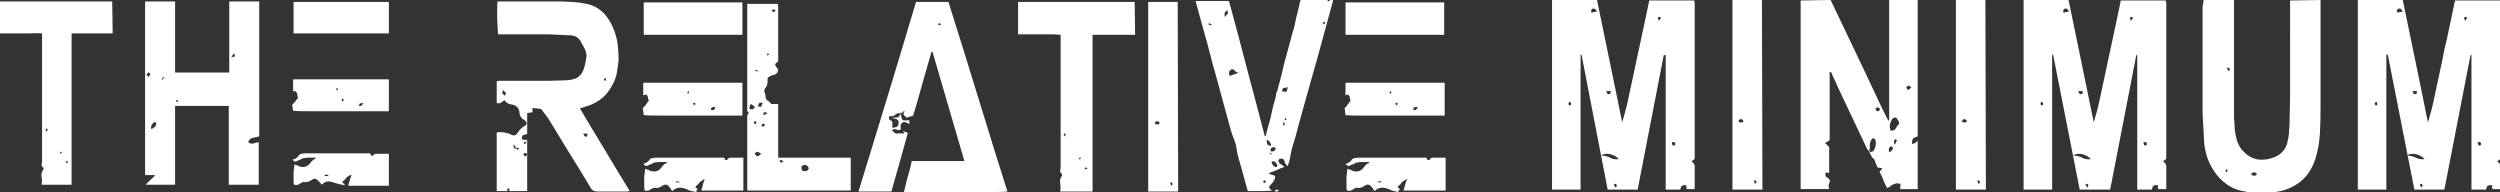 <?xml version="1.0" encoding="utf-8"?>
<!-- Generator: Adobe Illustrator 21.0.0, SVG Export Plug-In . SVG Version: 6.00 Build 0)  -->
<svg version="1.1" id="Layer_1" xmlns="http://www.w3.org/2000/svg" xmlns:xlink="http://www.w3.org/1999/xlink" x="0px" y="0px"
	 viewBox="0 0 516.9 39.8" style="enable-background:new 0 0 516.9 39.8;" xml:space="preserve">
<rect x="0" y="0" width="516.9" height="39.8" fill="#333333" stroke="none"/>
<style type="text/css">
	.st0{fill:#FFFFFF;}
</style>
<g>
	<path class="st0" d="M119.9,22.4c1.7,2.9,3.4,5.7,5.1,8.5c1.7,2.8,3.4,5.7,5.2,8.6c-0.2,0-0.4,0.1-0.5,0.1s-0.3,0-0.4,0h-5.7
		c-0.7,0-1.2-0.2-1.5-0.8c-1.4-2.4-2.9-4.8-4.4-7.2c-1.5-2.4-2.9-4.8-4.4-7.2c-0.2-0.3-0.4-0.5-0.6-0.8c-0.2-0.2-0.4-0.5-0.6-0.8
		c-0.1-0.2-0.3-0.3-0.5-0.3c-0.2,0-0.4-0.1-0.7-0.1c-0.2,0-0.5,0-0.8-0.1v0.9c-0.2,0-0.4,0.1-0.5,0.1c-0.2,0-0.3,0-0.6,0.1v4.3
		c-0.2,0.1-0.5,0.1-0.7,0.2c-0.2,0-0.4,0.2-0.4,0.6c0,0.3,0.1,0.4,0.4,0.4c0.2,0,0.5,0,0.7,0.1v10.5h-6.3V27.4
		c0.5-0.1,1.1-0.1,1.6,0c0.5,0.1,1,0.2,1.5,0.5c0.5,0.2,0.9,0.1,1.2-0.4c0.4-0.6,0.8-1.1,1.4-1.4c0.3-0.2,0.5-0.4,0.5-0.6
		c0-0.2-0.2-0.5-0.5-0.7c-0.6-0.3-1-0.9-1-1.6c-0.1-0.9-0.7-1.5-1.7-1.6c-0.6-0.1-1.1-0.4-1.4-0.9c-0.3,0.2-0.5,0.4-0.7,0.5
		c-0.2,0.2-0.5,0.2-0.9,0.1c0-0.7,0-1.5,0-2.2c0-0.7,0-1.5,0-2.3c0.2,0,0.4-0.1,0.5-0.1c0.1,0,0.3,0,0.4,0c1.1,0,2.3,0,3.4,0
		c1.1,0,2.3,0,3.4,0c1.1,0,2.3,0,3.4,0c1.1,0,2.3-0.1,3.4-0.1c1.3-0.1,2.2-0.4,2.7-1c0.6-0.6,0.9-1.4,1.1-2.5
		c0.1-0.4,0.2-0.8,0.2-1.1c0.1-0.4,0.1-0.7,0-1c-0.1-0.5-0.3-0.9-0.5-1.3c-0.2-0.4-0.5-0.8-0.7-1.3c-0.5-0.7-1.2-1.1-2.2-1.1
		l-4.4-0.2h-9.8h-0.6c0-0.2-0.1-0.6-0.1-1.2c0-0.6-0.1-1.3-0.1-2c0-0.7,0-1.4,0-2.1c0-0.7,0-1.2,0.1-1.5c0.2,0,0.3,0,0.4,0
		c0.1,0,0.3,0,0.4,0c2.1,0,4.1,0,6.2,0c2.1,0,4.1,0,6.2,0c0.8,0,1.5,0.1,2.3,0.1c0.7,0.1,1.5,0.1,2.3,0.3c2.4,0.3,4.2,1.6,5.5,3.9
		c0.7,1.2,1.1,2.5,1.4,3.8c0.2,1.3,0.3,2.7,0.3,4.1c-0.1,0.7-0.2,1.4-0.3,2.2c-0.1,0.7-0.3,1.4-0.6,2.1c-0.6,1.3-1.3,2.4-2.3,3.3
		c-1,0.9-2.1,1.5-3.5,1.9C120.7,22.2,120.3,22.3,119.9,22.4z M104.1,18.6c-0.1,0.2-0.1,0.3-0.2,0.4c-0.1,0.1-0.1,0.2,0,0.3
		c0.1,0.1,0.2,0.2,0.2,0.3c0.1,0.1,0.2,0.1,0.2,0.2c0.2-0.2,0.3-0.3,0.3-0.5c0-0.1-0.1-0.2-0.2-0.3
		C104.3,18.9,104.2,18.8,104.1,18.6z M104.9,39.5c0.1,0,0.1,0,0.2,0c0,0,0.1,0,0.2,0v-0.6c-0.1,0-0.2,0.1-0.3,0.1h-0.1
		c0,0.1,0,0.2,0,0.3C104.9,39.3,104.9,39.4,104.9,39.5z M106.5,30.8c0-0.1,0-0.1,0.1-0.2c0,0,0-0.1,0-0.2c0-0.1-0.1-0.1-0.1-0.2
		c0,0-0.1-0.1-0.1-0.2c-0.1-0.1-0.2-0.1-0.2,0.1c0,0.2,0,0.3,0.1,0.5c0,0,0.1,0.1,0.1,0.1C106.4,30.7,106.5,30.7,106.5,30.8
		c0.2,0,0.3,0,0.4,0.1c0.1,0.1,0.3,0,0.4-0.2c-0.2-0.2-0.3-0.2-0.5-0.1C106.8,30.6,106.7,30.7,106.5,30.8z M109.1,32
		c-0.1-0.1-0.2-0.2-0.3-0.3c-0.1-0.1-0.2-0.1-0.2-0.1c-0.1,0-0.2,0.1-0.2,0.1c-0.1,0.1-0.2,0.1-0.2,0.2c0.1,0.1,0.1,0.2,0.2,0.3
		c0.1,0.1,0.1,0.1,0.2,0.1c0.1,0,0.2,0,0.2-0.1C108.8,32.1,109,32.1,109.1,32z M108.7,29.3c-0.1,0-0.2,0-0.2-0.1
		c0,0.1-0.1,0.1-0.1,0.2c0,0.1-0.1,0.1-0.1,0.2c0,0.1,0,0.1,0.1,0.1c0.1,0,0.1,0.1,0.1,0.1c0.2-0.1,0.2-0.2,0.3-0.2
		c0-0.1,0-0.1-0.1-0.2C108.7,29.4,108.7,29.4,108.7,29.3z M120.6,27.6c0.2,0.6,0.4,0.8,0.7,0.6c0.1,0,0.1-0.1,0.1-0.2
		c0-0.1,0-0.2,0.1-0.3c-0.1,0-0.2-0.1-0.4-0.1C120.9,27.7,120.8,27.6,120.6,27.6z M125.4,16.6c-0.1-0.1-0.1-0.1-0.1-0.2
		c0-0.1-0.1-0.1-0.1-0.2c0,0-0.1,0-0.2,0c-0.1,0-0.1,0-0.1,0.1c0,0.2,0,0.3,0.1,0.3C124.9,16.7,125.1,16.7,125.4,16.6z"/>
	<path class="st0" d="M144,39.7c-0.4-0.1-0.7-0.1-1-0.2c-0.3-0.1-0.6-0.1-0.8-0.3c-0.5-0.2-1.1-0.4-1.6-0.4c-0.5,0-1.1,0.2-1.6,0.7
		c-0.1-0.1-0.2-0.2-0.2-0.3c-0.1-0.1-0.2-0.2-0.2-0.3c-0.3-0.4-0.6-0.7-0.8-0.7c-0.2-0.1-0.6,0-1,0.3c-0.3,0.2-0.5,0.3-0.7,0.3
		c-0.2,0.1-0.5,0.1-0.8,0c-0.1,0-0.3,0.1-0.5,0.2c-0.3,0.2-0.5,0.3-0.7,0.4c-0.2,0.1-0.5,0-0.8,0c-0.1-0.3-0.1-0.7-0.1-1.1
		c0-0.4,0-0.8,0-1.3c0-0.4,0-0.8,0.1-1.2c0-0.4,0.1-0.7,0.1-0.9c0.2,0.1,0.4,0.1,0.5,0.2c0.2,0,0.4,0.1,0.5,0.2
		c0.9,0.3,1.7,0.2,2.3-0.6c0.2-0.3,0.4-0.5,0.6-0.7c0.1-0.1,0.3-0.2,0.6-0.3l-0.1-0.2c-0.4,0-0.8,0-1.2,0s-0.8,0-1.2,0.1
		c-0.2,0-0.4,0.1-0.5,0.2c-0.1,0.1-0.3,0.2-0.5,0.2c-0.2,0.1-0.3,0.1-0.4,0.2c-0.1,0.1-0.3,0.1-0.5,0.1c0,0-0.2-0.1-0.5-0.4
		c0.6-0.2,1.1-0.5,1.4-1c0.1-0.1,0.2-0.2,0.5-0.2c0.2,0,0.4-0.1,0.6-0.1h12h1.6c0.2,0,0.3,0,0.5,0c0.2,0,0.2,0.1,0.3,0.4
		c0,0,0.1,0.1,0.2,0.1h0.2c0.2-0.3,0.4-0.5,0.7-0.5c0.3,0,0.6,0,0.8,0h1.9v6.8h-8.7c0.1-0.4,0.2-0.8,0.3-1.1
		c0.1-0.3,0.2-0.8,0.4-1.3c-0.2,0.1-0.4,0.2-0.5,0.3c-0.1,0.1-0.2,0.1-0.3,0.2c-0.2,0.1-0.3,0.2-0.4,0.4c-0.1,0.1-0.2,0.3-0.4,0.4
		c-0.2,0.2-0.3,0.3-0.3,0.4c0,0.1,0.1,0.2,0.4,0.3v0.2C143.9,39.4,144,39.6,144,39.7z M133,19.7v-2.6h20.5v6.8h-6.7h-6.9
		c-1.1,0-2.2,0-3.4,0c-1.1,0-2.3,0-3.4-0.1c0-0.2-0.1-0.4-0.1-0.7c0-0.2,0-0.4-0.1-0.7c0.5-0.5,0.9-1.1,1.3-1.7
		c-0.1,0-0.2-0.1-0.2-0.3c0-0.2,0-0.3-0.1-0.5c-0.1-0.2-0.2-0.3-0.3-0.4C133.6,19.6,133.3,19.6,133,19.7z M153.5,0.5v6.7h-20.4V0.5
		L153.5,0.5z M139.6,37.7h1C140.2,37.4,139.9,37.4,139.6,37.7z M142.3,19.4c0-0.1,0.1-0.1,0.1-0.2c0-0.1,0.1-0.1,0.1-0.2
		c-0.1-0.1-0.2-0.2-0.2-0.1c-0.1,0-0.1,0.1-0.1,0.1c0,0.1-0.1,0.1-0.1,0.2l0.1,0.1C142.2,19.4,142.3,19.4,142.3,19.4z M143.5,21.8
		c0.2-0.2,0.3-0.3,0.3-0.3c0-0.1-0.1-0.2-0.3-0.3c0,0-0.1,0-0.1,0.1l-0.1,0.1C143.3,21.4,143.4,21.6,143.5,21.8z M147.9,22.1
		c-0.4,0-0.7,0.1-0.7,0.1c-0.1,0.1-0.2,0.2-0.2,0.5C147.5,22.9,147.8,22.7,147.9,22.1z"/>
	<path class="st0" d="M154.5,0.8h6.3c0.1,0.3,0.1,0.5,0.1,0.7v10.7c0,0.1,0,0.2,0,0.3c0,0.1,0,0.2-0.1,0.3c-0.5,0.3-0.6,0.5-0.5,0.7
		c0.1,0.2,0.3,0.5,0.5,0.7c0.1,0.2,0.1,0.4,0,0.6c-0.1,0.3-0.3,0.5-0.6,0.6c-0.1,0.1-0.2,0.1-0.3,0.1c-0.1,0-0.2,0-0.3,0.1
		c-0.4,0.2-0.7,0.3-0.8,0.4c-0.1,0.1-0.1,0.4-0.1,0.8c0,0.5-0.1,0.9-0.3,1.2c-0.3,0.3-0.5,0.7-0.3,1.1c0.1,0.3,0.2,0.6,0.2,1
		c0,0.4,0.2,0.6,0.6,0.8c0.1,0.1,0.2,0.2,0.3,0.3c0.1,0.1,0.2,0.2,0.3,0.3h1.4v11.1h15v6.8h-21.4c0-0.2,0-0.4,0-0.5
		c0-0.2,0-0.4,0-0.5c0-2.2,0-4.3,0-6.5c0-2.2,0-4.3,0-6.5c0-0.3,0-0.5,0-0.7c0-0.2,0-0.5,0-0.7c0-0.1,0-0.2,0.1-0.3
		c0.1-0.1,0.1-0.2,0.2-0.3c0,0,0-0.1-0.1-0.2c-0.1-0.1-0.1-0.2-0.2-0.2c0-0.1,0-0.2,0-0.3c0-0.1,0-0.2,0-0.3V1.7V0.8z M154.9,22.5
		c0.3,0.1,0.6,0.1,0.7,0.1c0.1,0,0.3-0.2,0.5-0.5c-0.2-0.1-0.3-0.2-0.4-0.3c-0.1-0.1-0.3-0.2-0.5-0.3c-0.1,0.2-0.1,0.4-0.2,0.6
		C155,22.2,155,22.4,154.9,22.5z M156.1,25c-0.2,0.2-0.2,0.4-0.2,0.5c0,0.1,0,0.1,0.1,0.1c0.1,0,0.2,0,0.2,0.1
		c0-0.1,0.1-0.1,0.1-0.2c0-0.1,0.1-0.1,0.1-0.2C156.5,25.3,156.4,25.2,156.1,25z M156.2,14.4l-0.1,0.2c0.1,0,0.2,0.1,0.3,0.1
		c0.1,0,0.2,0.1,0.3,0.1l0.1-0.1L156.2,14.4z M157.4,31.8c-0.2-0.1-0.3-0.2-0.5-0.3c-0.1-0.1-0.2-0.1-0.3-0.1c-0.1,0-0.2,0-0.3,0.1
		c-0.1,0.1-0.2,0.2-0.3,0.3c0.1,0.1,0.2,0.2,0.3,0.3c0.1,0.1,0.2,0.2,0.3,0.2c0.1,0,0.2,0,0.3-0.1C157.1,32,157.3,31.9,157.4,31.8z
		 M157.7,21.3c-0.4-0.1-0.7-0.1-0.7,0c-0.1,0.1-0.2,0.3-0.3,0.7c0.4,0.1,0.7,0.1,0.7,0C157.4,21.9,157.5,21.7,157.7,21.3z
		 M158.2,25.8c-0.1-0.1-0.2-0.1-0.3-0.2c-0.1-0.1-0.2-0.1-0.2,0c0,0-0.2,0.1-0.3,0.3c0.1,0.1,0.1,0.1,0.2,0.2s0.1,0.1,0.2,0.1
		c0.1,0,0.1,0,0.2-0.1C158,25.9,158.1,25.9,158.2,25.8z M158.7,23.4c-0.5-0.3-0.8-0.3-0.9,0.2c0,0,0,0.1,0.1,0.1l0.1,0.1
		c0.1-0.1,0.2-0.1,0.3-0.2C158.5,23.5,158.6,23.5,158.7,23.4z M159,11.3l-0.2-0.3c0,0-0.1,0.1-0.1,0.1c-0.1,0-0.1,0-0.1,0.1
		c0,0,0,0.2,0.1,0.3c0.1,0,0.1-0.1,0.1-0.1C158.9,11.4,159,11.3,159,11.3z M160.4,2.2c-0.1-0.1-0.2-0.1-0.2-0.2
		C160.1,2,160,1.9,160,1.9L159.8,2c0,0-0.1,0.1-0.1,0.1c0,0,0,0.1-0.1,0.1c0,0.2,0.2,0.3,0.3,0.3c0,0,0.1,0,0.1-0.1L160.4,2.2z
		 M162,33.4c-0.1-0.1-0.2-0.2-0.3-0.2c-0.1-0.1-0.1-0.1-0.2-0.1c0,0-0.1,0-0.2,0c-0.1,0.1-0.1,0.1-0.1,0.1c0.1,0.2,0.2,0.4,0.2,0.4
		c0.1,0,0.2,0,0.2,0C161.8,33.5,161.9,33.4,162,33.4z M167.2,34.8c-0.1-0.5-0.4-0.7-0.9-0.7c-0.5,0.1-0.6,0.3-0.6,0.7
		c0.1,0.5,0.3,0.6,0.7,0.6C167,35.3,167.2,35.1,167.2,34.8z"/>
	<path class="st0" d="M186.1,23.4c0,0.1,0.1,0.2,0.1,0.2c0,0.1,0.1,0.2,0.1,0.2c0.1,0.5,0.2,0.9,0.3,1c0.1,0.1,0.5,0.1,1,0.1
		c0,0,0.2,0,0.4-0.1c0,0.2,0,0.3,0,0.4c0,0.1,0,0.3,0.1,0.5c-0.3-0.2-0.6-0.3-0.8-0.4c-0.2-0.1-0.5-0.1-0.8,0.1
		c-0.2,0.2-0.3,0.4-0.3,0.6s0,0.5,0.1,0.7c-0.3,0.2-0.6,0.3-0.9,0.1c-0.3-0.2-0.6-0.1-1,0.1c0.4,0.5,0.8,0.8,1.2,0.7
		c0.4-0.1,0.9,0,1.4,0c-0.1-0.2-0.1-0.3-0.2-0.3c0-0.1-0.1-0.1-0.1-0.2c0.2,0.1,0.4,0.1,0.5,0.2c0.2,0,0.3,0.1,0.5,0.2
		c-1.1,4.1-2.3,8.2-3.4,12.1h-6.8c2-6.6,4-13.1,6-19.6c2-6.5,3.9-13,5.9-19.6h6.7c2.1,6.6,4.1,13.1,6.1,19.6c2,6.5,4,13,6.1,19.6
		c-1.2,0.1-2.4,0.1-3.6,0.1c-1.2,0-2.3,0-3.5,0h-7h-7.3c0.3-1.1,0.5-2.2,0.8-3.2c0.3-1,0.6-2.1,0.8-3.2h10.9
		c-1.1-3.8-2.2-7.6-3.3-11.3c-1.1-3.7-2.2-7.5-3.3-11.3h-0.2c-0.6,2.2-1.3,4.4-1.9,6.6c-0.6,2.2-1.2,4.4-1.9,6.6
		c-0.3,0.1-0.5,0.2-0.7,0.2c-0.2,0.1-0.5,0.2-0.7,0.2c-0.2-0.2-0.4-0.4-0.5-0.5c-0.2-0.2-0.1-0.5,0.2-0.9c-0.1,0-0.1,0.1-0.2,0.1
		c0,0-0.1,0-0.2,0.1c-0.1,0.1-0.1,0.2-0.2,0.3C186.2,23.2,186.1,23.3,186.1,23.4c-0.1,0.1-0.1,0-0.2,0c-0.1,0-0.1,0-0.2,0
		c-0.3,0.1-0.5,0.2-0.7,0.4c-0.2,0.2-0.5,0.3-0.9,0.2c-0.2,0-0.3,0.1-0.3,0.3c0,0.2,0,0.4,0.2,0.5c0.3,0.1,0.5,0.3,0.5,0.6
		c0,0.2,0,0.4,0,0.5c0,0.1,0,0.3,0,0.5c0.8,0,1.3-0.3,1.3-0.9c0-0.3,0-0.5-0.2-0.7c-0.2-0.2-0.6-0.3-1.2-0.4c0.2,0,0.5-0.1,0.8-0.1
		C185.8,24.3,186.1,24,186.1,23.4z M194.6,5.1c-0.2-0.2-0.3-0.3-0.3-0.3c0,0-0.1,0-0.1,0C194.1,4.9,194,4.9,194,5c0,0,0,0,0,0.1
		c0,0.1,0.1,0.1,0.1,0.1c0.1,0,0.1,0,0.2-0.1C194.4,5.2,194.5,5.1,194.6,5.1z"/>
	<path class="st0" d="M225.6,39.6h-6.4c0.1-0.6,0.1-1.1,0-1.7c-0.1-0.6,0-1.1,0.4-1.6V36c-0.3-0.2-0.4-0.4-0.4-0.7
		c0-0.2,0.1-0.5,0.1-0.8V8.7V7.2c-0.8-0.1-1.5-0.1-2.2-0.1c-0.7,0-1.5,0-2.2,0h-4.4V0.4h24.1l0.1,6.8h-8.8V39.6z M220.4,27.7
		c-0.2-0.1-0.2-0.1-0.3-0.1c0,0.1-0.1,0.2-0.1,0.2c0,0.1-0.1,0.2-0.1,0.2l0.2,0.2L220.4,27.7z M223.2,33c0.2-0.2,0.3-0.3,0.3-0.3
		c0,0,0-0.1-0.1-0.1c-0.1,0-0.1-0.1-0.1-0.1c0,0.1-0.1,0.1-0.1,0.1c0,0-0.1,0.1-0.1,0.1c0,0,0,0.1,0.1,0.1
		C223.1,32.8,223.1,32.9,223.2,33z M224.8,34.8c-0.2-0.2-0.3-0.2-0.3-0.2c0,0-0.1,0.1-0.3,0.2c0.1,0.1,0.1,0.1,0.2,0.1
		c0,0,0.1,0.1,0.2,0.1C224.6,35.1,224.7,35,224.8,34.8z"/>
	<path class="st0" d="M237.4,0.4h6.1l0.1,39.2h-6.2V0.4z M238.7,25.5c0.4,0.3,0.7,0.3,1,0.1c0.1-0.1,0.1-0.2,0-0.3
		C239.3,24.9,239,25,238.7,25.5z M241.9,37.7c0.1,0.2,0.2,0.4,0.2,0.7c0.1,0,0.1-0.1,0.2-0.1c0.1,0,0.1,0,0.1-0.1
		C242.5,37.9,242.4,37.7,241.9,37.7z"/>
	<path class="st0" d="M266.2,34.4c-0.1-0.2-0.2-0.3-0.3-0.4c-0.1-0.1-0.2-0.2-0.2-0.3c-0.1-0.1-0.1-0.2-0.1-0.3
		c0-0.1-0.1-0.2-0.1-0.3c-0.1-0.2-0.3-0.3-0.5-0.3c-0.2,0-0.4,0-0.5,0.1c-0.3,0.3-0.2,0.6,0.2,1c0.1,0.1,0.2,0.1,0.2,0.1
		c0.1,0,0.2,0.1,0.2,0.1c0.1,0.1,0.1,0.1,0.2,0.2s0.2,0.1,0.3,0.2c-0.6,0.2-1.1,0.4-1.7,0.7c-0.5,0.2-1.1,0.4-1.6,0.6
		c0.1,0.1,0.1,0.1,0.2,0.1c0,0,0.1,0,0.1,0.1c0.2,0.1,0.4,0.2,0.7,0.2c0.3,0.1,0.4,0.3,0.3,0.6c0,0.2-0.1,0.4-0.3,0.7
		c-0.1,0.2-0.3,0.4-0.5,0.6c-0.3,0.3-0.4,0.5-0.4,0.6c0,0.2,0.2,0.4,0.6,0.7c-0.9,0.1-1.7,0.1-2.5,0.1c-0.8,0-1.6,0-2.5,0
		c-0.2-0.7-0.4-1.4-0.6-2.1c-0.2-0.7-0.4-1.4-0.6-2.2c-0.2-0.7-0.4-1.4-0.6-2.1c-0.2-0.7-0.4-1.4-0.5-2.2c-0.1-0.8-0.3-1.5-0.6-2.2
		s-0.5-1.4-0.7-2.1c-0.2-0.8-0.4-1.5-0.6-2.2c-0.2-0.7-0.4-1.4-0.6-2.2c-0.2-0.7-0.4-1.4-0.6-2.2c-0.2-0.7-0.4-1.4-0.6-2.2
		c-0.2-0.8-0.4-1.5-0.6-2.2c-0.2-0.7-0.4-1.4-0.6-2.1c-0.2-0.8-0.4-1.5-0.6-2.3c-0.2-0.7-0.4-1.5-0.6-2.3l-1.2-4.3
		c-0.2-0.7-0.4-1.4-0.6-2.2c-0.2-0.7-0.4-1.5-0.6-2.2h6.9c1.3,4.7,2.5,9.3,3.7,13.9c1.2,4.6,2.5,9.3,3.7,14h0.2
		c0.1-0.4,0.2-0.8,0.3-1.2c0.1-0.4,0.2-0.7,0.3-1.1c0.2-0.6,0.4-1.3,0.5-1.9c0.1-0.6,0.3-1.2,0.4-1.8c0.1-0.4,0.2-0.7,0.3-1.1
		c0.1-0.3,0.2-0.7,0.3-1.1c0-0.4,0.1-0.8,0.3-1.1c0.1-0.4,0.2-0.8,0.3-1.2c0.1-0.3,0.2-0.7,0.3-1.1c0.1-0.4,0.2-0.7,0.3-1.1l0.5-2.2
		c0.1-0.3,0.2-0.7,0.3-1.1c0.1-0.4,0.2-0.7,0.3-1.1c0.1-0.4,0.2-0.8,0.3-1.1c0.1-0.4,0.2-0.8,0.3-1.1c0.1-0.4,0.2-0.8,0.3-1.1
		c0.1-0.4,0.2-0.7,0.3-1.1c0.3-0.9,0.5-1.9,0.7-2.9c0.2-0.9,0.5-1.9,0.7-2.9c0-0.2,0.1-0.5,0.3-0.9h5.4c0,0.1,0.1,0.2,0.1,0.2
		c0,0.1,0.1,0.2,0.1,0.2c0.2-0.1,0.3-0.2,0.5-0.3c0.2-0.1,0.4-0.3,0.6-0.5c0,0.3-0.1,0.5-0.1,0.6c0,0.2,0,0.3-0.1,0.5
		c-1,3.7-2,7.3-3,11c-1,3.6-2.1,7.3-3.1,11c-0.3,1.2-0.7,2.4-1,3.6c-0.3,1.2-0.6,2.4-1,3.6c-0.2,0.6-0.4,1.3-0.5,1.9
		C266.7,33,266.5,33.7,266.2,34.4z M250.6,5.2c0,0-0.1-0.1-0.1-0.1c0,0,0-0.1-0.1-0.1c-0.1,0-0.1,0-0.2-0.1c0,0-0.1-0.1-0.2-0.1
		c0,0-0.1,0.1-0.1,0.1c0,0,0,0.1-0.1,0.1c0.1,0,0.1,0.1,0.2,0.1c0,0,0.1,0.1,0.2,0.1c0,0,0.1,0,0.1,0C250.5,5.2,250.6,5.2,250.6,5.2
		z M253.2,3.5c0.3-0.3,0.5-0.5,0.6-0.6c0.1-0.1,0.1-0.4,0-0.8c-0.3,0.2-0.5,0.4-0.6,0.5C253.2,2.7,253.2,3,253.2,3.5z M255.9,15.1
		c0,0,0-0.1,0-0.1c0,0,0-0.1,0-0.1c-0.2,0-0.3,0-0.4-0.1c-0.1-0.1-0.2-0.2-0.3-0.3c-0.1-0.1-0.2-0.1-0.3-0.2c-0.1,0-0.2,0-0.4,0.1
		c-0.5,0.4-0.5,0.8-0.2,1.3c0.3-0.1,0.5-0.2,0.8-0.3C255.4,15.3,255.7,15.2,255.9,15.1z M261.4,37.2c-0.2,0.2-0.2,0.4-0.2,0.4
		c0,0.1,0.1,0.2,0.3,0.2c0.2,0,0.2-0.1,0.2-0.3c0,0-0.1-0.1-0.1-0.1C261.6,37.4,261.5,37.3,261.4,37.2z M261.9,28.9
		c0,0.5,0.1,0.9,0.2,1c0.1,0.1,0.3,0.2,0.7,0.3C262.8,29.6,262.5,29.1,261.9,28.9z M262.8,32c0-0.1,0.1-0.1,0.1-0.1
		c0,0,0-0.1,0.1-0.1c-0.1,0-0.2-0.1-0.2-0.1c-0.1,0-0.2,0-0.2-0.1l-0.1,0.1c0.1,0.1,0.1,0.1,0.2,0.2C262.7,31.9,262.8,32,262.8,32z
		 M263.8,30.6c-0.5-0.3-0.9-0.2-1.1,0.3c0,0.1,0,0.2,0,0.3c0.1,0.1,0.1,0.1,0.1,0.1C263.4,31.4,263.7,31.1,263.8,30.6z M263.8,34.6
		c0.4-0.2,0.4-0.5,0.1-0.8c-0.1-0.2-0.2-0.3-0.4-0.4c-0.2-0.1-0.3-0.1-0.6,0.1C263,34,263.3,34.4,263.8,34.6z M264.4,39.5
		c-0.2,0-0.3,0.1-0.4,0.1c-0.1,0-0.3,0-0.4,0v-0.2c0.1-0.1,0.2-0.1,0.4-0.2C264.1,39.1,264.2,39.2,264.4,39.5z M266.2,18
		c-0.3,0.1-0.6,0.2-0.8,0.2c-0.2,0.1-0.3,0.3-0.3,0.7c0.5,0.1,0.8,0.1,0.9,0C266.1,18.8,266.2,18.5,266.2,18z M265.3,25.9h0.3v-0.5
		c0,0-0.1-0.1-0.3-0.1V25.9z M266,24.6c-0.1,0-0.1-0.1-0.1-0.1c0,0-0.1-0.1-0.1-0.1c0,0-0.1,0-0.1,0.1c0,0-0.1,0.1-0.1,0.1
		c0,0.1,0.1,0.2,0.2,0.3C265.8,24.9,265.9,24.8,266,24.6z M273.7,5.1c0.1-0.1,0.1-0.2,0.2-0.2c0,0,0.1-0.1,0.1-0.2
		c0,0-0.1-0.1-0.1-0.1c0,0-0.1-0.1-0.1-0.1c-0.1,0-0.1,0.1-0.2,0.1s-0.1,0-0.1,0.1C273.6,4.7,273.6,4.9,273.7,5.1z"/>
	<path class="st0" d="M289.2,39.7c-0.4-0.1-0.7-0.1-1-0.2s-0.6-0.1-0.8-0.3c-0.5-0.2-1.1-0.4-1.6-0.4c-0.5,0-1.1,0.2-1.6,0.7
		c-0.1-0.1-0.2-0.2-0.2-0.3c-0.1-0.1-0.2-0.2-0.2-0.3c-0.3-0.4-0.6-0.7-0.8-0.7c-0.2-0.1-0.6,0-1,0.3c-0.3,0.2-0.5,0.3-0.7,0.3
		c-0.2,0.1-0.5,0.1-0.8,0c-0.1,0-0.3,0.1-0.5,0.2c-0.3,0.2-0.5,0.3-0.7,0.4c-0.2,0.1-0.5,0-0.8,0c-0.1-0.3-0.1-0.7-0.1-1.1
		c0-0.4,0-0.8,0-1.3c0-0.4,0-0.8,0.1-1.2c0-0.4,0.1-0.7,0.1-0.9c0.2,0.1,0.4,0.1,0.5,0.2c0.2,0,0.4,0.1,0.5,0.2
		c0.9,0.3,1.7,0.2,2.3-0.6c0.2-0.3,0.4-0.5,0.6-0.7c0.1-0.1,0.3-0.2,0.6-0.3l-0.1-0.2c-0.4,0-0.8,0-1.2,0c-0.4,0-0.8,0-1.2,0.1
		c-0.2,0-0.4,0.1-0.5,0.2c-0.1,0.1-0.3,0.2-0.5,0.2c-0.2,0.1-0.3,0.1-0.4,0.2s-0.3,0.1-0.5,0.1c0,0-0.2-0.1-0.5-0.4
		c0.6-0.2,1.1-0.5,1.4-1c0.1-0.1,0.2-0.2,0.5-0.2c0.2,0,0.4-0.1,0.6-0.1h12h1.6c0.2,0,0.3,0,0.5,0c0.2,0,0.2,0.1,0.3,0.4
		c0,0,0.1,0.1,0.2,0.1h0.2c0.2-0.3,0.4-0.5,0.7-0.5s0.6,0,0.8,0h1.9v6.8h-8.7c0.1-0.4,0.2-0.8,0.3-1.1c0.1-0.3,0.2-0.8,0.4-1.3
		c-0.2,0.1-0.4,0.2-0.5,0.3c-0.1,0.1-0.2,0.1-0.3,0.2c-0.2,0.1-0.3,0.2-0.4,0.4c-0.1,0.1-0.2,0.3-0.4,0.4c-0.2,0.2-0.3,0.3-0.3,0.4
		c0,0.1,0.1,0.2,0.4,0.3v0.2C289.1,39.4,289.1,39.6,289.2,39.7z M278.2,19.7v-2.6h20.5v6.8h-6.7H285c-1.1,0-2.2,0-3.4,0
		c-1.1,0-2.3,0-3.4-0.1c0-0.2-0.1-0.4-0.1-0.7c0-0.2,0-0.4-0.1-0.7c0.5-0.5,0.9-1.1,1.3-1.7c-0.1,0-0.2-0.1-0.2-0.3
		c0-0.2,0-0.3-0.1-0.5s-0.2-0.3-0.3-0.4C278.7,19.6,278.5,19.6,278.2,19.7z M298.6,0.5v6.7h-20.4V0.5L298.6,0.5z M284.8,37.7h1
		C285.4,37.4,285,37.4,284.8,37.7z M287.5,19.4c0-0.1,0.1-0.1,0.1-0.2c0-0.1,0.1-0.1,0.1-0.2c-0.1-0.1-0.2-0.2-0.2-0.1
		c-0.1,0-0.1,0.1-0.1,0.1c0,0.1-0.1,0.1-0.1,0.2l0.1,0.1C287.4,19.4,287.4,19.4,287.5,19.4z M288.7,21.8c0.2-0.2,0.3-0.3,0.3-0.3
		c0-0.1-0.1-0.2-0.3-0.3c0,0-0.1,0-0.1,0.1l-0.1,0.1C288.5,21.4,288.6,21.6,288.7,21.8z M293.1,22.1c-0.4,0-0.7,0.1-0.7,0.1
		c-0.1,0.1-0.2,0.2-0.2,0.5C292.6,22.9,293,22.7,293.1,22.1z"/>
</g>
<g>
	<path class="st0" d="M326.8,11.3v27.9h-5.9V0h9.3c0.9,4.2,1.7,8.4,2.6,12.6c0.9,4.2,1.7,8.4,2.6,12.7c0.4-1.4,0.8-2.7,1.1-4.1
		c0.3-1.4,0.6-2.8,0.9-4.2c0.3-1.4,0.6-2.8,0.9-4.2c0.3-1.4,0.6-2.8,0.9-4.2c0.3-1.4,0.6-2.8,0.9-4.2c0.3-1.4,0.6-2.8,0.9-4.3h9.3
		c0,0.2,0.1,0.4,0.1,0.5c0,0.2,0,0.4,0,0.5v30.8c0,0.3,0,0.5,0,0.8c0,0.2-0.2,0.4-0.7,0.6c0.4,0.3,0.6,0.6,0.7,0.9
		c0,0.3,0,0.7,0,1.1v3.8h-1.6c-0.1-0.1-0.2-0.2-0.1-0.5c0-0.3-0.1-0.4-0.5-0.3c-0.3,0-0.5,0.1-0.6,0.3c-0.1,0.2-0.1,0.4-0.2,0.6h-3
		V11.4H344c-0.9,4.6-1.8,9.3-2.7,13.9c-0.9,4.6-1.8,9.2-2.7,13.9h-6.2L327,11.3H326.8z M324.6,21c-0.3,0.2-0.4,0.5-0.2,0.7
		c0.1,0.1,0.2,0.1,0.3,0.1C324.9,21.6,324.9,21.3,324.6,21z M330.2,2.3c-0.3-0.3-0.4-0.5-0.5-0.5c-0.4-0.1-0.6,0-0.7,0.4
		c0,0.1,0,0.2,0,0.3c0.1,0.1,0.1,0.2,0.1,0.1c0.2,0,0.3-0.1,0.5-0.1C329.8,2.5,330,2.4,330.2,2.3z M334.7,32.9c-0.4-0.5-1-0.8-1.7-1
		s-1.3-0.1-2,0.2c0.7,0.1,1.3,0.2,1.9,0.5C333.4,32.9,334,33,334.7,32.9z M332.1,18.8c0.1,0.3,0.2,0.6,0.3,0.6
		c0.1,0.1,0.3,0.1,0.5,0c0,0,0.1-0.1,0.1-0.2c0-0.1,0-0.2,0.1-0.3c-0.2,0-0.3-0.1-0.4-0.1C332.5,18.9,332.3,18.8,332.1,18.8z
		 M334.1,38.8c0.2-0.3,0.2-0.5,0.2-0.5c-0.1-0.2-0.2-0.3-0.3-0.3c0,0-0.1,0-0.2,0.1c-0.1,0.1-0.1,0.1-0.1,0.2
		C333.7,38.3,333.8,38.5,334.1,38.8z M343,4.3c0.3-0.4,0.4-0.6,0.4-0.6c-0.1-0.2-0.2-0.2-0.3-0.2c-0.2,0-0.3,0.1-0.3,0.3
		c0,0.1,0,0.2,0.1,0.2C342.9,4,342.9,4.1,343,4.3z M346.4,29.9c0-0.5-0.2-0.6-0.6-0.5c0,0-0.1,0-0.1,0.1c0,0.1,0,0.2,0,0.2
		C345.8,30.2,346.1,30.2,346.4,29.9z"/>
	<path class="st0" d="M358.2,0h6.1l0.1,39.2h-6.2V0z M359.4,25.1c0.4,0.3,0.7,0.3,1,0.1c0.1-0.1,0.1-0.2,0-0.3
		C360.1,24.5,359.7,24.5,359.4,25.1z M362.6,37.3c0.1,0.2,0.2,0.4,0.2,0.7c0.1,0,0.1-0.1,0.2-0.1c0.1,0,0.1,0,0.1-0.1
		C363.3,37.5,363.1,37.3,362.6,37.3z"/>
	<path class="st0" d="M386.5,31.4c-0.2-0.3-0.4-0.5-0.5-0.7c-0.9-1.9-1.8-3.8-2.7-5.7c-0.9-1.9-1.8-3.8-2.7-5.7
		c-0.3-0.7-0.7-1.4-1-2.2c-0.3-0.7-0.7-1.4-1-2.2h-0.3v4.7v4.7v4.7c-0.2,0.1-0.4,0.2-0.5,0.3c-0.1,0.1-0.3,0.2-0.5,0.3
		c0.2,0.1,0.3,0.2,0.4,0.3c0.1,0.1,0.3,0.3,0.5,0.5v5.4c-0.2,0-0.3-0.1-0.4-0.1c-0.1,0-0.2,0-0.3-0.1c-0.2,0.5-0.1,0.9,0.3,1.1
		c0.5,0.3,0.7,0.7,0.4,1.2c0,0.1-0.1,0.2-0.1,0.3c0,0.1,0,0.2,0,0.4c0,0.2,0,0.3,0.1,0.5h-5.9v-39l6.2-0.1c2,4.2,3.7,7.8,5.2,10.9
		c1.5,3.1,2.7,5.7,3.7,7.8c1.1,2.4,2.1,4.5,3,6.2c0,0,0.1,0,0.1,0c0,0,0.1,0,0.1,0V0h5.9v28.2c-0.5,0.2-0.9,0.3-1,0.5
		c-0.1,0.2-0.2,0.6-0.2,1.1c0.1-0.1,0.2-0.1,0.3-0.1c0.1,0,0.2-0.1,0.3-0.1c0.1,0,0.3-0.2,0.6-0.5v10h-3.6c0,0,0-0.1,0-0.1
		c0,0,0,0,0-0.1c0-0.4,0-0.7,0.1-0.9c-0.2,0-0.4,0-0.6-0.1c-0.2,0-0.4,0-0.6,0.1c-0.3,0.1-0.6,0.2-0.8,0.4c-0.2,0.2-0.5,0.3-0.8,0.5
		c-0.3-0.5-0.6-1.1-0.8-1.7c-0.2-0.6-0.5-1.1-0.8-1.7c0.1-0.1,0.2-0.2,0.3-0.3c0.1-0.1,0.2-0.2,0.3-0.4c-0.2,0-0.3-0.1-0.5-0.1
		c-0.1,0-0.3,0-0.5-0.1c-0.2-0.5-0.5-1.1-0.7-1.7C387,32.6,386.8,32,386.5,31.4c0.1-0.1,0.2,0,0.4,0c0.1,0,0.2,0,0.3-0.1
		c0.3-0.2,0.5-0.6,0.6-1.2c0.1-0.6,0-1.1-0.1-1.3c-0.3-0.3-0.5-0.3-0.7,0c-0.2,0.3-0.4,0.7-0.4,1.1c0,0.3,0,0.5,0,0.8
		C386.5,30.8,386.5,31.1,386.5,31.4z M388.8,22.5c-0.2-0.1-0.3-0.2-0.4-0.2c-0.1-0.1-0.2-0.1-0.3-0.1c-0.1,0-0.2,0.1-0.2,0.2
		c-0.1,0.1-0.1,0.2-0.1,0.3c0,0.1,0.1,0.2,0.2,0.2c0.1,0.1,0.2,0.1,0.3,0.1c0.1,0,0.2,0,0.2-0.1C388.6,22.7,388.7,22.6,388.8,22.5z
		 M390.7,31.5c0.6-0.4,0.8-0.8,0.6-1.1c-0.1-0.1-0.3-0.1-0.5-0.1C390.5,30.6,390.4,31,390.7,31.5z M390.9,27c0.3,0,0.5,0,0.7-0.1
		c0.2-0.1,0.3-0.2,0.4-0.4c0.1-0.2,0.2-0.3,0.3-0.5c0.1-0.2,0.2-0.2,0.4-0.3c-0.1-0.2-0.1-0.3-0.1-0.5c0-0.1-0.1-0.2-0.1-0.3
		c-0.1-0.1-0.2-0.2-0.3-0.4c-0.1-0.2-0.2-0.2-0.3-0.2c-0.1,0-0.2,0-0.4,0.1c-0.2,0.1-0.3,0.2-0.3,0.3
		C390.7,25.4,390.6,26.2,390.9,27z M391.8,29.9c0.1-0.2,0.2-0.3,0.2-0.5c0.1-0.1,0.1-0.2,0.2-0.3c0-0.1,0-0.1-0.1-0.2
		c-0.1,0-0.2-0.1-0.2-0.2c-0.1,0.1-0.1,0.2-0.2,0.3c-0.1,0.1-0.1,0.2-0.1,0.3C391.5,29.3,391.6,29.5,391.8,29.9z M395.2,18.1
		c-0.3-0.3-0.5-0.4-0.6-0.4c-0.3,0.1-0.4,0.2-0.4,0.4c0,0.1,0,0.2,0.1,0.3c0.1,0.1,0.2,0.2,0.2,0.2c0.1,0,0.2-0.1,0.3-0.2
		C394.9,18.3,395.1,18.2,395.2,18.1z"/>
	<path class="st0" d="M404.4,0h6.1l0.1,39.2h-6.2V0z M405.6,25.1c0.4,0.3,0.7,0.3,1,0.1c0.1-0.1,0.1-0.2,0-0.3
		C406.3,24.5,405.9,24.5,405.6,25.1z M408.8,37.3c0.1,0.2,0.2,0.4,0.2,0.7c0.1,0,0.1-0.1,0.2-0.1c0.1,0,0.1,0,0.1-0.1
		C409.5,37.5,409.3,37.3,408.8,37.3z"/>
	<path class="st0" d="M424.3,11.3v27.9h-5.9V0h9.3c0.9,4.2,1.7,8.4,2.6,12.6c0.9,4.2,1.7,8.4,2.6,12.7c0.4-1.4,0.8-2.7,1.1-4.1
		c0.3-1.4,0.6-2.8,0.9-4.2c0.3-1.4,0.6-2.8,0.9-4.2c0.3-1.4,0.6-2.8,0.9-4.2c0.3-1.4,0.6-2.8,0.9-4.2c0.3-1.4,0.6-2.8,0.9-4.3h9.3
		c0,0.2,0.1,0.4,0.1,0.5c0,0.2,0,0.4,0,0.5v30.8c0,0.3,0,0.5,0,0.8c0,0.2-0.2,0.4-0.7,0.6c0.4,0.3,0.6,0.6,0.7,0.9
		c0,0.3,0,0.7,0,1.1v3.8h-1.6c-0.1-0.1-0.2-0.2-0.1-0.5c0-0.3-0.1-0.4-0.5-0.3c-0.3,0-0.5,0.1-0.6,0.3c-0.1,0.2-0.1,0.4-0.2,0.6h-3
		V11.4h-0.2c-0.9,4.6-1.8,9.3-2.7,13.9c-0.9,4.6-1.8,9.2-2.7,13.9H430l-5.5-27.9H424.3z M422.2,21c-0.3,0.2-0.4,0.5-0.2,0.7
		c0.1,0.1,0.2,0.1,0.3,0.1C422.5,21.6,422.5,21.3,422.2,21z M427.8,2.3c-0.3-0.3-0.4-0.5-0.5-0.5c-0.4-0.1-0.6,0-0.7,0.4
		c0,0.1,0,0.2,0,0.3c0.1,0.1,0.1,0.2,0.1,0.1c0.2,0,0.3-0.1,0.5-0.1C427.4,2.5,427.6,2.4,427.8,2.3z M432.3,32.9
		c-0.4-0.5-1-0.8-1.7-1s-1.3-0.1-2,0.2c0.7,0.1,1.3,0.2,1.9,0.5C431,32.9,431.6,33,432.3,32.9z M429.7,18.8c0.1,0.3,0.2,0.6,0.3,0.6
		c0.1,0.1,0.3,0.1,0.5,0c0,0,0.1-0.1,0.1-0.2c0-0.1,0-0.2,0.1-0.3c-0.2,0-0.3-0.1-0.4-0.1C430,18.9,429.9,18.8,429.7,18.8z
		 M431.6,38.8c0.2-0.3,0.2-0.5,0.2-0.5c-0.1-0.2-0.2-0.3-0.3-0.3c0,0-0.1,0-0.2,0.1c-0.1,0.1-0.1,0.1-0.1,0.2
		C431.3,38.3,431.4,38.5,431.6,38.8z M440.6,4.3c0.3-0.4,0.4-0.6,0.4-0.6c-0.1-0.2-0.2-0.2-0.3-0.2c-0.2,0-0.3,0.1-0.3,0.3
		c0,0.1,0,0.2,0.1,0.2C440.4,4,440.5,4.1,440.6,4.3z M443.9,29.9c0-0.5-0.2-0.6-0.6-0.5c0,0-0.1,0-0.1,0.1c0,0.1,0,0.2,0,0.2
		C443.4,30.2,443.6,30.2,443.9,29.9z"/>
	<path class="st0" d="M455.6,0h6.3c0,0.1,0,0.5,0,1.3c0,0.8,0,1.9,0,3.2s0,2.8,0,4.4c0,1.6,0,3.3,0,5c0,1.7,0,3.3,0,4.9
		c0,1.6,0,3,0,4.2c0,0.9,0,1.7,0.1,2.6c0,0.8,0.1,1.7,0.3,2.6c0.2,1,0.5,1.8,1.1,2.6c0.6,0.7,1.2,1.3,2,1.7c0.8,0.4,1.6,0.6,2.6,0.5
		c0.9,0,1.8-0.3,2.7-0.7c1.3-0.7,2.1-1.8,2.3-3.2c0.2-0.8,0.3-1.5,0.3-2.3c0.1-0.7,0.1-1.5,0.1-2.3c0-1.4,0.1-2.8,0.1-4.2
		c0-1.4,0-2.8,0-4.2V7.6V0.1l6.3-0.1v20.1c0,2.6,0,4.8-0.1,6.6c0,0.9-0.1,1.7-0.2,2.6c-0.1,0.9-0.3,1.7-0.5,2.6
		c-0.6,2.4-1.7,4.3-3.3,5.6c-1.6,1.3-3.6,2.1-6.1,2.3c-0.9,0.1-1.8,0.1-2.7,0.1c-0.9,0-1.8-0.1-2.7-0.3c-1.4-0.2-2.7-0.7-3.8-1.5
		c-1.1-0.8-2-1.7-2.8-3c-0.6-1-1.1-2-1.4-3.1c-0.3-1.1-0.5-2.2-0.5-3.3c-0.1-1.2-0.1-2.4-0.2-3.6c-0.1-1.2-0.1-2.4-0.1-3.6
		c0-1.1,0-2.5,0-3.9c0-1.5,0-3,0-4.6c0-1.6,0-3.1,0-4.6c0-1.5,0-2.9,0-4.1c0-1.2,0-2.2,0-2.9C455.6,0.5,455.6,0.1,455.6,0z
		 M460.4,35.7c0-0.2,0.1-0.3,0.2-0.5c0-0.1-0.1-0.2-0.2-0.2c0,0-0.1,0.1-0.1,0.1c-0.1,0-0.1,0.1-0.1,0.1
		C460.1,35.4,460.2,35.5,460.4,35.7z M460.5,13.9c0,0.3,0.1,0.6,0.2,0.7c0.2,0,0.3,0,0.3-0.1C461.2,14.3,461,14.1,460.5,13.9z
		 M465.4,36.1c0.5,0.3,0.8,0.3,1.1,0.1c0,0,0.1-0.1,0.1-0.2c0-0.1,0-0.2-0.1-0.2C466.1,35.5,465.7,35.6,465.4,36.1z"/>
	<path class="st0" d="M493.4,11.3v27.9h-5.9V0h9.3c0.9,4.2,1.7,8.4,2.6,12.6c0.9,4.2,1.7,8.4,2.6,12.7c0.4-1.4,0.8-2.7,1.1-4.1
		c0.3-1.4,0.6-2.8,0.9-4.2c0.3-1.4,0.6-2.8,0.9-4.2c0.3-1.4,0.5-2.8,0.9-4.2c0.3-1.4,0.6-2.8,0.9-4.2c0.3-1.4,0.6-2.8,0.9-4.3h9.3
		c0,0.2,0.1,0.4,0.1,0.5c0,0.2,0,0.4,0,0.5v30.8c0,0.3,0,0.5,0,0.8c0,0.2-0.2,0.4-0.7,0.6c0.4,0.3,0.6,0.6,0.7,0.9
		c0,0.3,0,0.7,0,1.1v3.8h-1.6c-0.1-0.1-0.2-0.2-0.1-0.5c0-0.3-0.1-0.4-0.5-0.3c-0.3,0-0.5,0.1-0.6,0.3c-0.1,0.2-0.1,0.4-0.2,0.6h-3
		V11.4h-0.2c-0.9,4.6-1.8,9.3-2.7,13.9c-0.9,4.6-1.8,9.2-2.7,13.9h-6.2l-5.5-27.9H493.4z M491.3,21c-0.3,0.2-0.4,0.5-0.2,0.7
		c0.1,0.1,0.2,0.1,0.3,0.1C491.6,21.6,491.6,21.3,491.3,21z M496.8,2.3c-0.3-0.3-0.4-0.5-0.5-0.5c-0.4-0.1-0.6,0-0.7,0.4
		c0,0.1,0,0.2,0,0.3c0.1,0.1,0.1,0.2,0.1,0.1c0.2,0,0.3-0.1,0.5-0.1C496.5,2.5,496.6,2.4,496.8,2.3z M501.3,32.9
		c-0.4-0.5-1-0.8-1.7-1c-0.7-0.2-1.3-0.1-2,0.2c0.7,0.1,1.3,0.2,1.9,0.5C500.1,32.9,500.7,33,501.3,32.9z M498.8,18.8
		c0.1,0.3,0.2,0.6,0.3,0.6c0.1,0.1,0.3,0.1,0.5,0c0,0,0.1-0.1,0.1-0.2c0-0.1,0-0.2,0.1-0.3c-0.2,0-0.3-0.1-0.4-0.1
		C499.1,18.9,499,18.8,498.8,18.8z M500.7,38.8c0.2-0.3,0.2-0.5,0.2-0.5c-0.1-0.2-0.2-0.3-0.3-0.3c0,0-0.1,0-0.2,0.1
		c-0.1,0.1-0.1,0.1-0.1,0.2C500.4,38.3,500.5,38.5,500.7,38.8z M509.7,4.3c0.3-0.4,0.4-0.6,0.4-0.6c-0.1-0.2-0.2-0.2-0.3-0.2
		c-0.2,0-0.3,0.1-0.3,0.3c0,0.1,0,0.2,0.1,0.2C509.5,4,509.6,4.1,509.7,4.3z M513,29.9c0-0.5-0.2-0.6-0.6-0.5c0,0-0.1,0-0.1,0.1
		c0,0.1,0,0.2,0,0.2C512.5,30.2,512.7,30.2,513,29.9z"/>
</g>
<g>
	<path class="st0" d="M14.8,38.2H8.6c0.1-0.6,0.1-1.1,0-1.6c-0.1-0.5,0-1.1,0.4-1.6v-0.3c-0.3-0.2-0.4-0.4-0.4-0.6
		c0-0.2,0.1-0.5,0.1-0.7v-25V6.9C7.9,6.9,7.1,6.8,6.4,6.9c-0.7,0-1.4,0-2.1,0H0V0.3h23.2l0.1,6.6h-8.5V38.2z M9.9,26.7
		c-0.1-0.1-0.2-0.1-0.3-0.1c0,0.1-0.1,0.1-0.1,0.2c0,0.1-0.1,0.1-0.1,0.2l0.2,0.2L9.9,26.7z M12.5,31.8c0.2-0.2,0.3-0.3,0.3-0.3
		c0,0,0-0.1-0.1-0.1s-0.1-0.1-0.1-0.1c0,0.1-0.1,0.1-0.1,0.1c0,0-0.1,0.1-0.1,0.1c0,0,0,0.1,0.1,0.1C12.4,31.6,12.5,31.7,12.5,31.8z
		 M14.1,33.5c-0.2-0.1-0.3-0.2-0.3-0.2c0,0-0.1,0.1-0.3,0.2c0.1,0.1,0.1,0.1,0.2,0.1c0,0,0.1,0.1,0.2,0.1
		C13.9,33.8,14,33.7,14.1,33.5z"/>
	<path class="st0" d="M30.1,0.3h6.1c0,0.8,0,1.6,0,2.4c0,0.8,0,1.6,0,2.5V10v5h11.2V0.3h6.2v27.9c-0.4,0.1-0.8,0.2-1.3,0.3
		c-0.5,0.1-0.8,0.4-1,0.9c0.2,0.1,0.3,0.1,0.4,0.2c0.1,0.1,0.2,0.1,0.4,0.1c0.1,0,0.3,0,0.5-0.1c0.2-0.1,0.5-0.1,0.9-0.2v8.8h-6.2
		c0-0.6,0-1.1,0-1.6c0-0.5,0-1.1,0-1.6c0-0.5,0-1,0-1.6c0-0.6,0-1.1,0-1.7v-3.2v-3.4v-3.2H36.2v16.3h-6.1c0.4-0.4,0.7-0.7,1-1
		c0.3-0.3,0.7-0.6,1-1h-2.1V0.3z M30.7,16c0.1-0.2,0.1-0.3,0.2-0.4c0.1-0.1,0.1-0.2,0.2-0.2c0-0.1,0-0.1-0.1-0.2
		C30.9,15,30.8,15,30.7,15c-0.1,0-0.1,0.1-0.2,0.2c-0.1,0.1-0.1,0.1-0.2,0.2c0,0.1,0,0.2,0.1,0.2C30.6,15.7,30.7,15.8,30.7,16z
		 M31.3,26.7c0.2-0.1,0.4-0.2,0.6-0.4c0.2-0.1,0.3-0.3,0.4-0.6c0-0.1,0-0.2,0-0.2c0-0.1-0.1-0.2-0.1-0.2c0,0-0.1,0-0.2,0
		c-0.1,0-0.2,0-0.3,0.1c-0.2,0.2-0.3,0.4-0.4,0.6C31.2,26.2,31.2,26.4,31.3,26.7z M33.9,16c-0.1-0.1-0.1-0.1-0.2-0.1
		c0,0.1-0.1,0.3-0.3,0.5c0.1,0,0.1,0,0.2,0.1C33.7,16.3,33.8,16.1,33.9,16z M36.9,20.8C36.9,20.7,36.8,20.7,36.9,20.8
		c-0.1-0.1-0.1-0.1-0.2-0.1c0,0-0.1,0-0.1-0.1c-0.1,0.1-0.1,0.1-0.1,0.2c0,0.1,0,0.1-0.1,0.2c0,0,0.1,0,0.1,0.1c0,0,0.1,0,0.1,0
		c0.1,0,0.1-0.1,0.1-0.1C36.8,20.9,36.8,20.8,36.9,20.8z M47.8,11.7c0.4,0.1,0.7,0.1,0.7,0c0.1-0.1,0-0.3,0-0.7L47.8,11.7z"/>
	<path class="st0" d="M71.3,38.3c-0.4-0.1-0.7-0.1-1-0.2c-0.3-0.1-0.5-0.1-0.8-0.2c-0.5-0.2-1-0.3-1.5-0.4c-0.5,0-1,0.2-1.5,0.7
		c-0.1-0.1-0.1-0.2-0.2-0.3c-0.1-0.1-0.1-0.2-0.2-0.2c-0.3-0.4-0.6-0.6-0.8-0.7c-0.2-0.1-0.6,0-1,0.3c-0.3,0.1-0.5,0.3-0.7,0.3
		c-0.2,0.1-0.5,0.1-0.8,0c-0.1,0-0.3,0.1-0.5,0.2c-0.3,0.2-0.5,0.3-0.7,0.4c-0.2,0.1-0.5,0-0.8,0c-0.1-0.3-0.1-0.6-0.1-1
		c0-0.4,0-0.8,0-1.2c0-0.4,0-0.8,0.1-1.2c0-0.4,0.1-0.6,0.1-0.8c0.2,0.1,0.4,0.1,0.5,0.2c0.2,0,0.3,0.1,0.5,0.2
		c0.9,0.3,1.6,0.1,2.2-0.6c0.2-0.3,0.4-0.5,0.6-0.7c0.1-0.1,0.3-0.2,0.6-0.3l-0.1-0.2c-0.4,0-0.8,0-1.2,0c-0.4,0-0.8,0-1.2,0.1
		c-0.2,0-0.3,0.1-0.5,0.2c-0.1,0.1-0.3,0.1-0.5,0.2c-0.1,0.1-0.3,0.1-0.4,0.2c-0.1,0.1-0.3,0.1-0.5,0.1c0,0-0.2-0.1-0.4-0.4
		c0.6-0.1,1.1-0.5,1.4-1c0.1-0.1,0.2-0.2,0.4-0.2c0.2,0,0.4-0.1,0.6-0.1h11.6H76c0.1,0,0.3,0,0.4,0c0.1,0,0.2,0.1,0.3,0.4
		c0,0,0.1,0.1,0.2,0.1h0.2c0.2-0.3,0.4-0.4,0.7-0.4c0.3,0,0.5,0,0.8,0h1.8v6.6H72c0.1-0.4,0.2-0.8,0.3-1.1c0.1-0.3,0.2-0.7,0.4-1.2
		c-0.2,0.1-0.3,0.2-0.5,0.2c-0.1,0.1-0.2,0.1-0.3,0.2c-0.1,0.1-0.3,0.2-0.4,0.4c-0.1,0.1-0.2,0.3-0.4,0.4c-0.2,0.1-0.3,0.3-0.3,0.4
		c0,0.1,0.1,0.2,0.4,0.3v0.2C71.2,38,71.2,38.2,71.3,38.3z M60.6,18.9v-2.5h19.8V23h-6.5h-6.7c-1.1,0-2.1,0-3.3,0
		c-1.1,0-2.2,0-3.3-0.1c0-0.2-0.1-0.4-0.1-0.6c0-0.2,0-0.4-0.1-0.6c0.5-0.5,0.9-1,1.3-1.6c-0.1,0-0.2-0.1-0.2-0.3s0-0.3-0.1-0.5
		c-0.1-0.2-0.1-0.3-0.3-0.4C61.2,18.8,61,18.8,60.6,18.9z M80.4,0.4v6.5H60.7V0.4L80.4,0.4z M67,36.4H68C67.6,36,67.3,36,67,36.4z
		 M69.7,18.7c0-0.1,0.1-0.1,0.1-0.2c0-0.1,0.1-0.1,0.1-0.2c-0.1-0.1-0.2-0.1-0.2-0.1c-0.1,0-0.1,0.1-0.1,0.1c0,0.1-0.1,0.1-0.1,0.2
		l0.1,0.1C69.5,18.7,69.6,18.7,69.7,18.7z M70.8,21c0.2-0.2,0.3-0.3,0.3-0.3c0-0.1-0.1-0.2-0.3-0.3c0,0-0.1,0-0.1,0.1l-0.1,0.1
		C70.7,20.6,70.7,20.8,70.8,21z M75.1,21.3c-0.4,0-0.6,0.1-0.7,0.1c-0.1,0.1-0.1,0.2-0.2,0.5C74.6,22,74.9,21.8,75.1,21.3z"/>
</g>
</svg>
